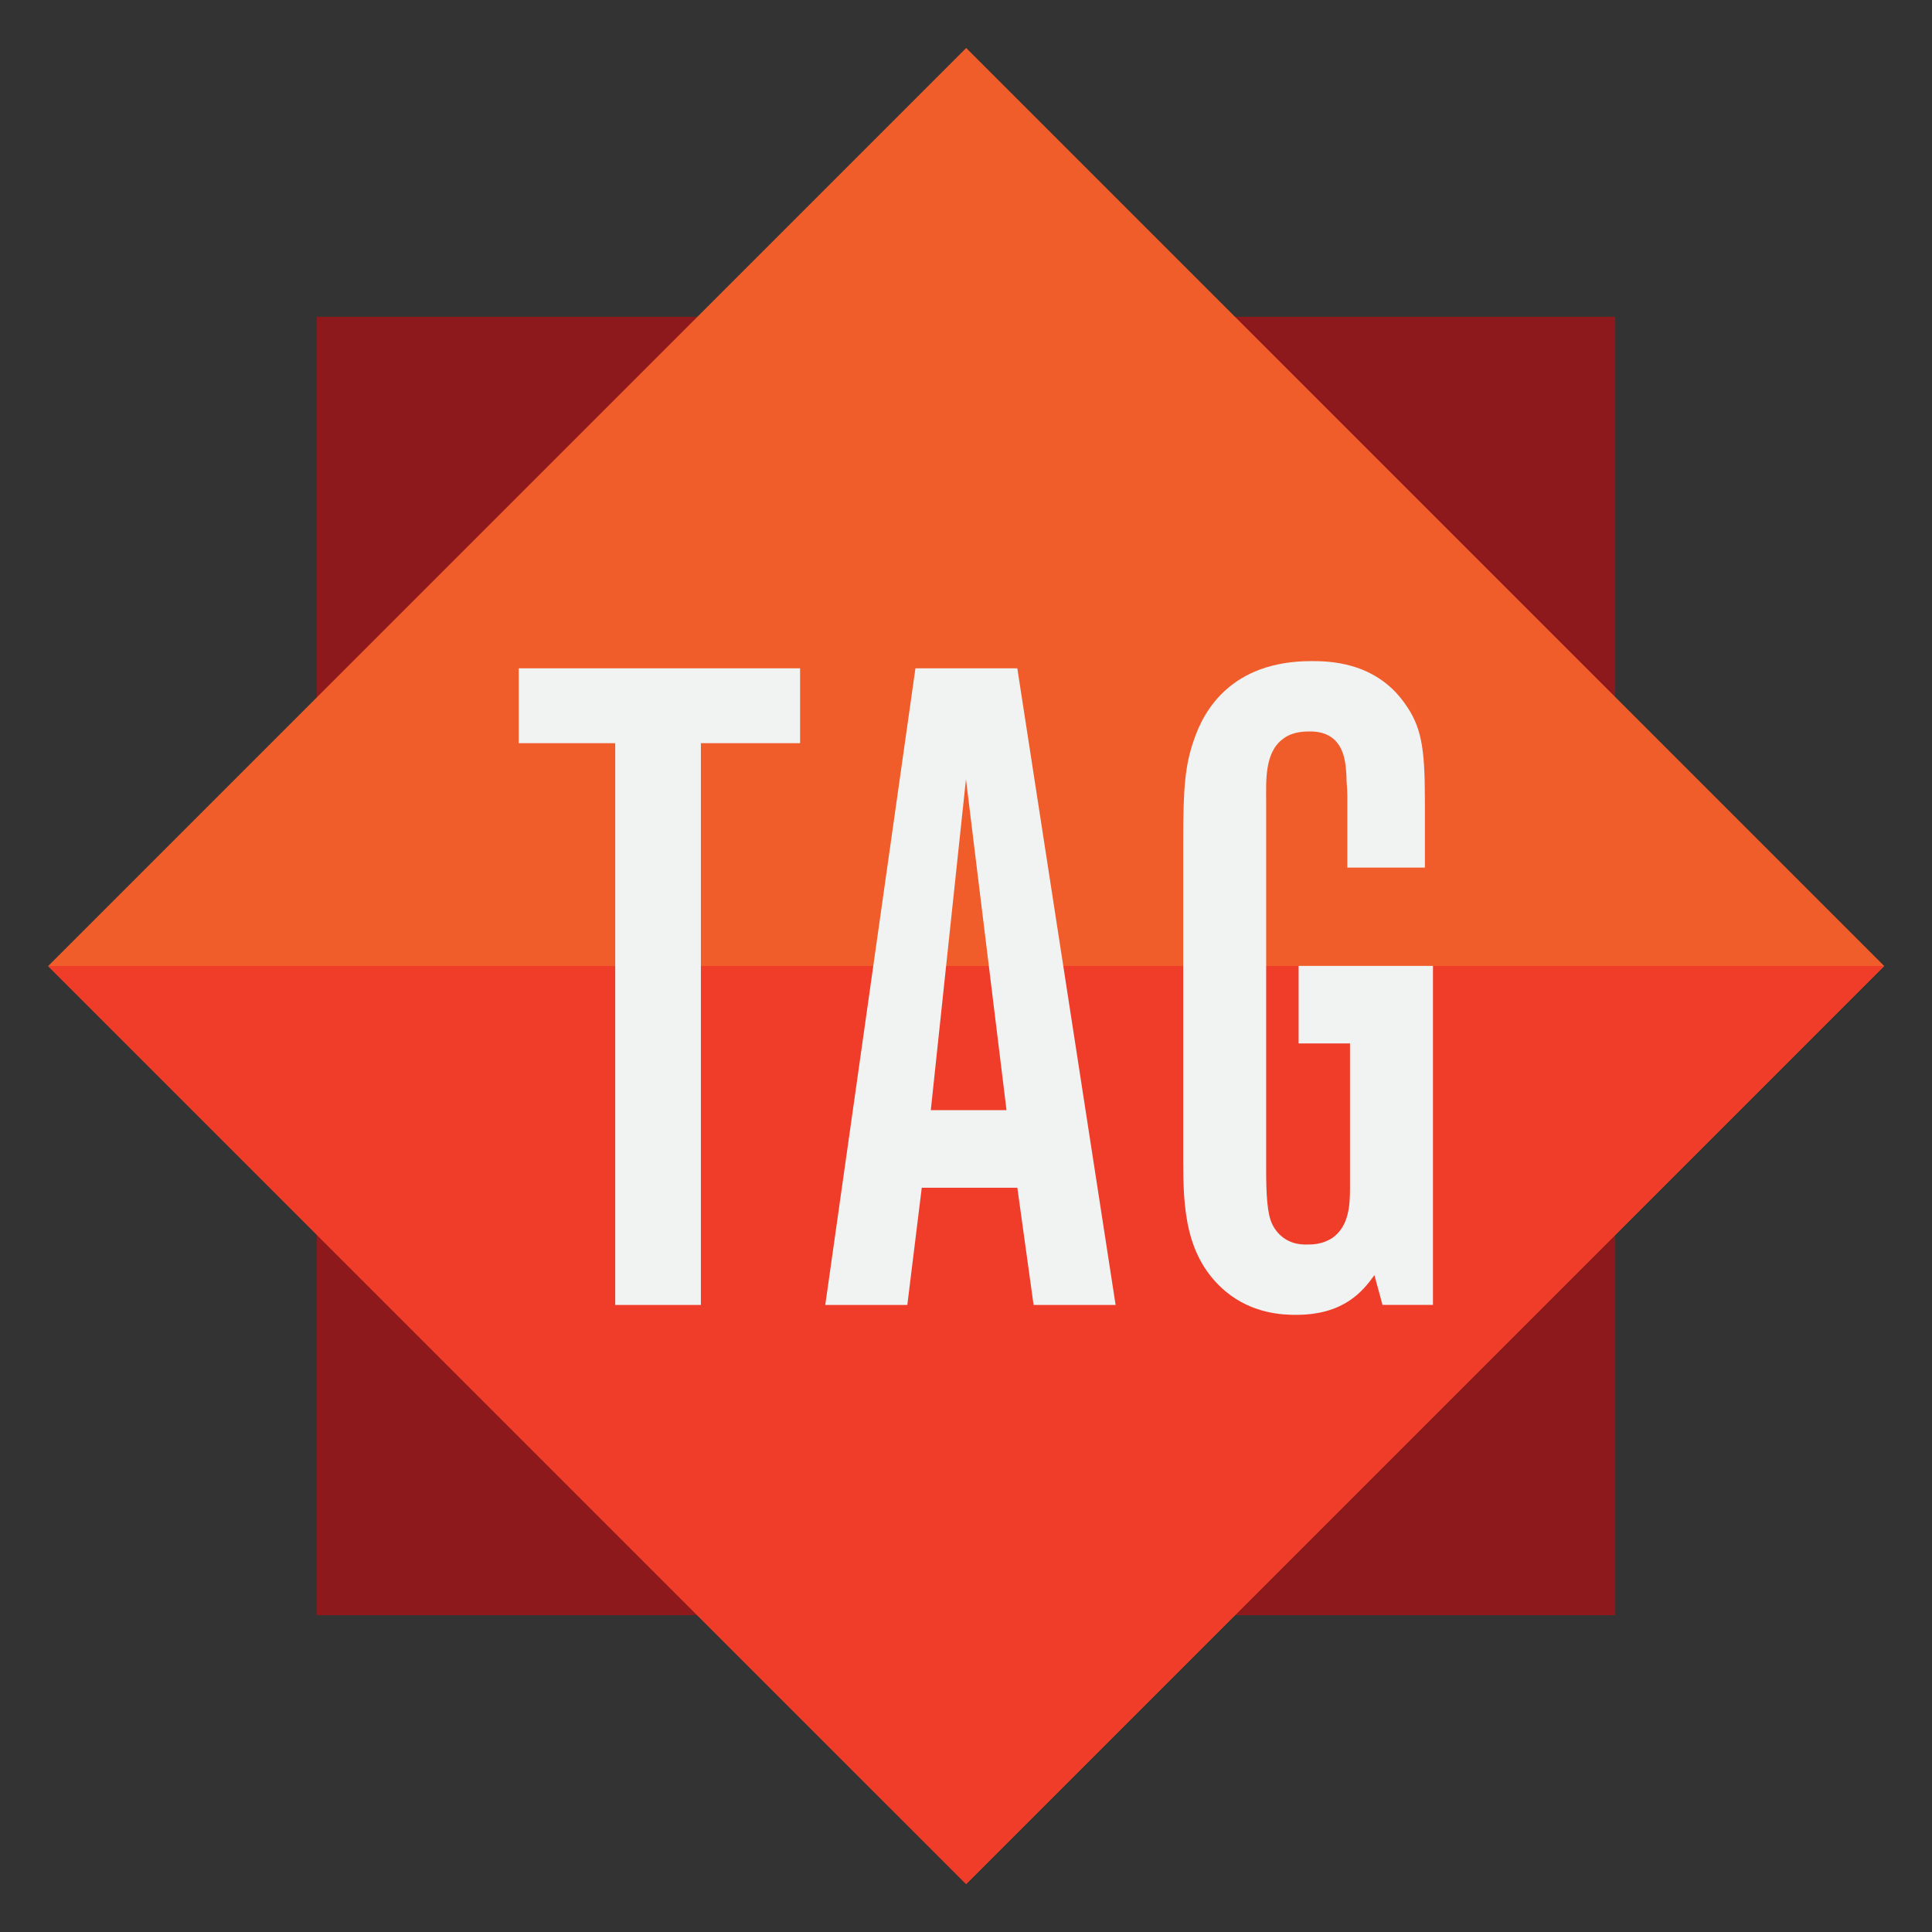 <?xml version="1.0" encoding="utf-8"?>
<!-- Generator: Adobe Illustrator 15.1.0, SVG Export Plug-In . SVG Version: 6.00 Build 0)  -->
<!DOCTYPE svg PUBLIC "-//W3C//DTD SVG 1.1//EN" "http://www.w3.org/Graphics/SVG/1.1/DTD/svg11.dtd">
<svg version="1.1" id="Layer_1" xmlns="http://www.w3.org/2000/svg" xmlns:xlink="http://www.w3.org/1999/xlink" x="0px" y="0px"
	 width="100px" height="100px" viewBox="0 0 100 100" enable-background="new 0 0 100 100" xml:space="preserve">
<rect x="0" y="0" width="100" height="100" fill="#333333" stroke="none"/>
<g>
	<rect x="16.397" y="16.396" fill="#8D191C" width="67.205" height="67.206"/>
	<rect x="16.398" y="16.396" transform="matrix(-0.707 0.707 -0.707 -0.707 120.71 49.998)" fill="#F15D2A" width="67.203" height="67.206"/>
	<polyline fill="#EF3D2A" points="97.521,50 50.001,97.521 2.479,50 	"/>
	<g>
		<path fill="#F1F2F2" d="M36.278,38.467v29.076h-4.434V38.467H26.85v-3.875h14.562v3.875H36.278z"/>
		<path fill="#F1F2F2" d="M53.498,67.543l-0.841-6.066H47.71l-0.747,6.066h-4.247l4.667-32.951h5.273l5.088,32.951H53.498z
			 M49.998,40.333l-1.82,17.129h3.919L49.998,40.333z"/>
		<path fill="#F1F2F2" d="M71.559,67.543l-0.42-1.541c-0.606,0.842-1.588,2.055-4.061,2.055c-0.653,0-2.24-0.047-3.641-1.213
			c-2.102-1.773-2.194-4.342-2.194-6.814V43.507c0-2.707,0.094-3.92,0.562-5.227c0.514-1.54,1.959-4.061,6.066-4.061
			c0.84,0,3.268,0,4.809,2.147c0.887,1.213,1.072,2.287,1.072,5.087v3.453h-4.014v-3.733c0-0.327-0.047-0.7-0.047-1.026
			c-0.047-0.514,0-2.334-1.961-2.287c-0.652,0-1.072,0.187-1.307,0.374c-0.98,0.7-0.887,2.193-0.887,3.267v18.948
			c0,1.354,0.046,2.381,0.326,2.939c0.187,0.375,0.699,1.074,1.82,1.027c0.232,0,0.746,0,1.26-0.326
			c0.888-0.607,0.934-1.729,0.934-2.613v-7.469h-2.66v-4.013h6.954v17.548H71.559L71.559,67.543z"/>
	</g>
</g>
</svg>
